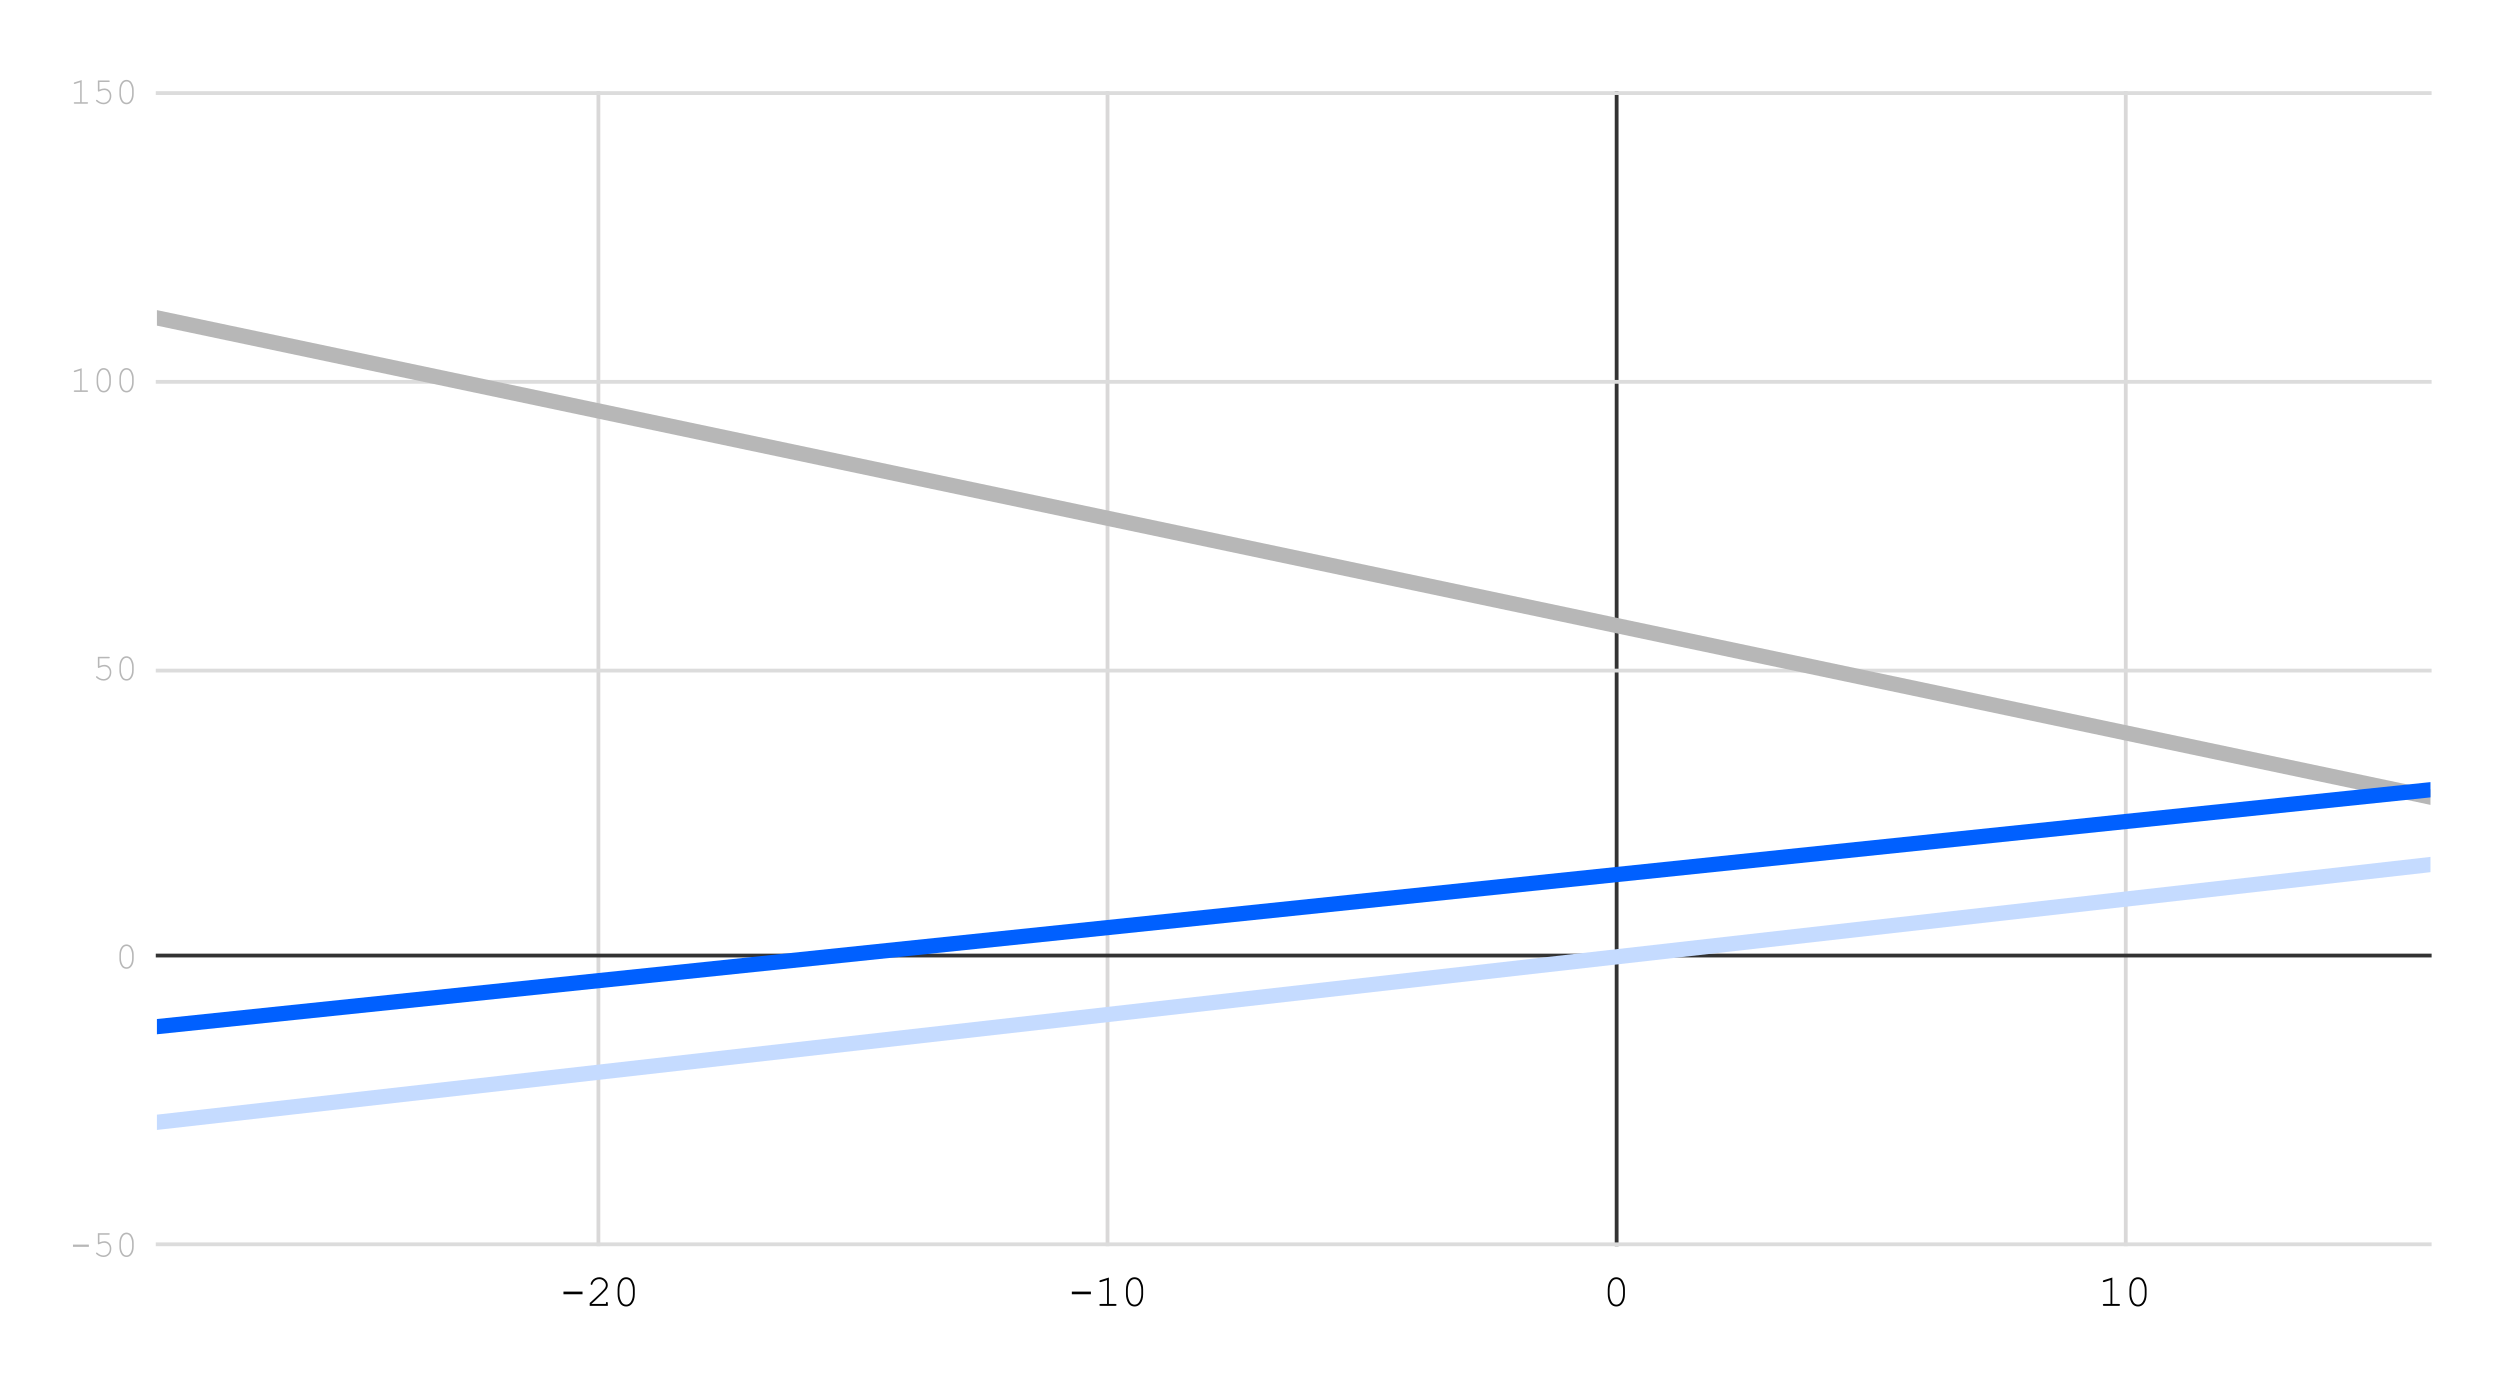 <svg version="1.1" viewBox="0.0 0.0 658.0 366.0" fill="none" stroke="none" stroke-linecap="square" stroke-miterlimit="10" width="658" height="366" xmlns:xlink="http://www.w3.org/1999/xlink" xmlns="http://www.w3.org/2000/svg"><path fill="#ffffff" fill-opacity="0.0" d="M0 0L658.0 0L658.0 366.0L0 366.0L0 0Z" fill-rule="nonzero"/><path stroke="#d9d8d8" stroke-width="1.0" stroke-linecap="butt" d="M157.5 24.5L157.5 327.5" fill-rule="nonzero"/>
<path stroke="#d9d8d8" stroke-width="1.0" stroke-linecap="butt" d="M291.5 24.5L291.5 327.5" fill-rule="nonzero"/><path stroke="#333333" stroke-width="1.0" stroke-linecap="butt" d="M425.5 24.5L425.5 327.5" fill-rule="nonzero"/><path stroke="#d9d8d8" stroke-width="1.0" stroke-linecap="butt" d="M559.5 24.5L559.5 327.5" fill-rule="nonzero"/><path stroke="#dcdcdc" stroke-width="1.0" stroke-linecap="butt" d="M41.5 327.5L639.5 327.5" fill-rule="nonzero"/><path stroke="#333333" stroke-width="1.0" stroke-linecap="butt" d="M41.5 251.5L639.5 251.5" fill-rule="nonzero"/><path stroke="#dcdcdc" stroke-width="1.0" stroke-linecap="butt" d="M41.5 176.5L639.5 176.5" fill-rule="nonzero"/><path stroke="#dcdcdc" stroke-width="1.0" stroke-linecap="butt" d="M41.5 100.5L639.5 100.5" fill-rule="nonzero"/><path stroke="#dcdcdc" stroke-width="1.0" stroke-linecap="butt" d="M41.5 24.5L639.5 24.5" fill-rule="nonzero"/><clipPath id="id_0"><path d="M41.3 24.3L639.7 24.3L639.7 327.7L41.3 327.7L41.3 24.3Z" clip-rule="nonzero"/></clipPath><path stroke="#b7b7b7" stroke-width="4.0" stroke-linecap="butt" clip-path="url(#id_0)" d="M0 74.959L639.7 209.804" fill-rule="nonzero"/><path stroke="#0060ff" stroke-width="4.0" stroke-linecap="butt" clip-path="url(#id_0)" d="M0 274.518L639.7 207.86" fill-rule="nonzero"/><path stroke="#c5dbff" stroke-width="4.0" stroke-linecap="butt" clip-path="url(#id_0)" d="M0 300.07L639.7 227.544" fill-rule="nonzero"/><path fill="#000000" fill-opacity="0.0" clip-path="url(#id_0)" d="M44.3 83.664C44.3 85.321 42.957 86.664 41.3 86.664C39.643 86.664 38.3 85.321 38.3 83.664C38.3 82.008 39.643 80.664 41.3 80.664C42.957 80.664 44.3 82.008 44.3 83.664Z" fill-rule="nonzero"/><path fill="#000000" fill-opacity="0.0" clip-path="url(#id_0)" d="M642.7 209.804C642.7 211.46 641.357 212.804 639.7 212.804C638.043 212.804 636.7 211.46 636.7 209.804C636.7 208.147 638.043 206.804 639.7 206.804C641.357 206.804 642.7 208.147 642.7 209.804Z" fill-rule="nonzero"/><path fill="#000000" fill-opacity="0.0" clip-path="url(#id_0)" d="M44.3 270.215C44.3 271.871 42.957 273.215 41.3 273.215C39.643 273.215 38.3 271.871 38.3 270.215C38.3 268.558 39.643 267.215 41.3 267.215C42.957 267.215 44.3 268.558 44.3 270.215Z" fill-rule="nonzero"/><path fill="#000000" fill-opacity="0.0" clip-path="url(#id_0)" d="M642.7 207.86C642.7 209.516 641.357 210.86 639.7 210.86C638.043 210.86 636.7 209.516 636.7 207.86C636.7 206.203 638.043 204.86 639.7 204.86C641.357 204.86 642.7 206.203 642.7 207.86Z" fill-rule="nonzero"/><path fill="#000000" fill-opacity="0.0" clip-path="url(#id_0)" d="M44.3 295.388C44.3 297.045 42.957 298.388 41.3 298.388C39.643 298.388 38.3 297.045 38.3 295.388C38.3 293.731 39.643 292.388 41.3 292.388C42.957 292.388 44.3 293.731 44.3 295.388Z" fill-rule="nonzero"/><path fill="#000000" fill-opacity="0.0" clip-path="url(#id_0)" d="M642.7 227.544C642.7 229.201 641.357 230.544 639.7 230.544C638.043 230.544 636.7 229.201 636.7 227.544C636.7 225.888 638.043 224.544 639.7 224.544C641.357 224.544 642.7 225.888 642.7 227.544Z" fill-rule="nonzero"/><path fill="#b7b7b7" d="M23.394 327.575L23.394 328.169L19.206 328.169L19.206 327.575L23.394 327.575ZM26.175 324.981L26.175 326.997Q26.534 326.841 26.863 326.762Q27.191 326.684 27.488 326.684Q28.269 326.684 28.784 327.231Q29.3 327.778 29.3 328.653Q29.3 329.637 28.706 330.247Q28.128 330.841 27.253 330.841Q26.675 330.841 26.144 330.591Q25.753 330.403 25.441 330.137Q25.253 329.981 25.253 329.872Q25.253 329.778 25.316 329.716Q25.378 329.653 25.456 329.653Q25.534 329.653 25.628 329.747Q26.363 330.434 27.238 330.434Q27.956 330.434 28.425 329.95Q28.894 329.45 28.894 328.637Q28.894 327.95 28.488 327.528Q28.081 327.106 27.456 327.106Q26.816 327.106 26.175 327.434Q26.019 327.512 25.956 327.512Q25.863 327.512 25.8 327.466Q25.753 327.403 25.753 327.294L25.753 324.575L28.628 324.575Q28.769 324.575 28.831 324.637Q28.894 324.684 28.894 324.778Q28.894 324.872 28.831 324.934Q28.769 324.981 28.628 324.981L26.175 324.981ZM35.191 327.137L35.191 328.153Q35.191 329.466 34.55 330.247Q34.066 330.841 33.316 330.841Q32.941 330.841 32.612 330.7Q32.3 330.559 32.081 330.294Q31.941 330.137 31.769 329.778Q31.597 329.419 31.534 329.122Q31.425 328.7 31.425 328.153L31.425 327.137Q31.425 325.809 32.05 325.028Q32.534 324.419 33.3 324.419Q33.659 324.419 33.972 324.575Q34.3 324.716 34.519 324.966Q34.659 325.137 34.831 325.497Q35.003 325.856 35.081 326.137Q35.191 326.559 35.191 327.137ZM34.769 327.184Q34.769 326.606 34.597 326.106Q34.441 325.606 34.237 325.309Q34.112 325.137 33.925 325.012Q33.644 324.841 33.3 324.841Q32.612 324.841 32.222 325.544Q31.831 326.247 31.831 327.184L31.831 328.091Q31.831 328.669 31.988 329.169Q32.159 329.669 32.362 329.966Q32.487 330.137 32.675 330.262Q32.956 330.434 33.316 330.434Q33.987 330.434 34.378 329.731Q34.769 329.028 34.769 328.091L34.769 327.184Z" fill-rule="nonzero"/><path fill="#b7b7b7" d="M35.191 251.287L35.191 252.303Q35.191 253.616 34.55 254.397Q34.066 254.991 33.316 254.991Q32.941 254.991 32.612 254.85Q32.3 254.709 32.081 254.444Q31.941 254.287 31.769 253.928Q31.597 253.569 31.534 253.272Q31.425 252.85 31.425 252.303L31.425 251.287Q31.425 249.959 32.05 249.178Q32.534 248.569 33.3 248.569Q33.659 248.569 33.972 248.725Q34.3 248.866 34.519 249.116Q34.659 249.287 34.831 249.647Q35.003 250.006 35.081 250.287Q35.191 250.709 35.191 251.287ZM34.769 251.334Q34.769 250.756 34.597 250.256Q34.441 249.756 34.237 249.459Q34.112 249.287 33.925 249.162Q33.644 248.991 33.3 248.991Q32.612 248.991 32.222 249.694Q31.831 250.397 31.831 251.334L31.831 252.241Q31.831 252.819 31.988 253.319Q32.159 253.819 32.362 254.116Q32.487 254.287 32.675 254.412Q32.956 254.584 33.316 254.584Q33.987 254.584 34.378 253.881Q34.769 253.178 34.769 252.241L34.769 251.334Z" fill-rule="nonzero"/><path fill="#b7b7b7" d="M26.175 173.281L26.175 175.297Q26.534 175.141 26.863 175.062Q27.191 174.984 27.488 174.984Q28.269 174.984 28.784 175.531Q29.3 176.078 29.3 176.953Q29.3 177.938 28.706 178.547Q28.128 179.141 27.253 179.141Q26.675 179.141 26.144 178.891Q25.753 178.703 25.441 178.438Q25.253 178.281 25.253 178.172Q25.253 178.078 25.316 178.016Q25.378 177.953 25.456 177.953Q25.534 177.953 25.628 178.047Q26.363 178.734 27.238 178.734Q27.956 178.734 28.425 178.25Q28.894 177.75 28.894 176.938Q28.894 176.25 28.488 175.828Q28.081 175.406 27.456 175.406Q26.816 175.406 26.175 175.734Q26.019 175.812 25.956 175.812Q25.863 175.812 25.8 175.766Q25.753 175.703 25.753 175.594L25.753 172.875L28.628 172.875Q28.769 172.875 28.831 172.938Q28.894 172.984 28.894 173.078Q28.894 173.172 28.831 173.234Q28.769 173.281 28.628 173.281L26.175 173.281ZM35.191 175.438L35.191 176.453Q35.191 177.766 34.55 178.547Q34.066 179.141 33.316 179.141Q32.941 179.141 32.612 179.0Q32.3 178.859 32.081 178.594Q31.941 178.438 31.769 178.078Q31.597 177.719 31.534 177.422Q31.425 177.0 31.425 176.453L31.425 175.438Q31.425 174.109 32.05 173.328Q32.534 172.719 33.3 172.719Q33.659 172.719 33.972 172.875Q34.3 173.016 34.519 173.266Q34.659 173.438 34.831 173.797Q35.003 174.156 35.081 174.438Q35.191 174.859 35.191 175.438ZM34.769 175.484Q34.769 174.906 34.597 174.406Q34.441 173.906 34.237 173.609Q34.112 173.438 33.925 173.312Q33.644 173.141 33.3 173.141Q32.612 173.141 32.222 173.844Q31.831 174.547 31.831 175.484L31.831 176.391Q31.831 176.969 31.988 177.469Q32.159 177.969 32.362 178.266Q32.487 178.438 32.675 178.562Q32.956 178.734 33.316 178.734Q33.987 178.734 34.378 178.031Q34.769 177.328 34.769 176.391L34.769 175.484Z" fill-rule="nonzero"/><path fill="#b7b7b7" d="M21.503 96.931L21.503 102.744L22.909 102.744Q23.05 102.744 23.113 102.806Q23.191 102.853 23.191 102.947Q23.191 103.025 23.113 103.088Q23.05 103.15 22.909 103.15L19.691 103.15Q19.534 103.15 19.472 103.088Q19.409 103.025 19.409 102.947Q19.409 102.853 19.472 102.806Q19.534 102.744 19.691 102.744L21.097 102.744L21.097 97.509L19.753 97.931Q19.659 97.947 19.613 97.947Q19.534 97.947 19.472 97.9Q19.425 97.838 19.425 97.744Q19.425 97.681 19.472 97.619Q19.503 97.572 19.628 97.525L21.503 96.931ZM29.191 99.588L29.191 100.603Q29.191 101.916 28.55 102.697Q28.066 103.291 27.316 103.291Q26.941 103.291 26.613 103.15Q26.3 103.009 26.081 102.744Q25.941 102.588 25.769 102.228Q25.597 101.869 25.534 101.572Q25.425 101.15 25.425 100.603L25.425 99.588Q25.425 98.259 26.05 97.478Q26.534 96.869 27.3 96.869Q27.659 96.869 27.972 97.025Q28.3 97.166 28.519 97.416Q28.659 97.588 28.831 97.947Q29.003 98.306 29.081 98.588Q29.191 99.009 29.191 99.588ZM28.769 99.634Q28.769 99.056 28.597 98.556Q28.441 98.056 28.238 97.759Q28.113 97.588 27.925 97.463Q27.644 97.291 27.3 97.291Q26.613 97.291 26.222 97.994Q25.831 98.697 25.831 99.634L25.831 100.541Q25.831 101.119 25.988 101.619Q26.159 102.119 26.363 102.416Q26.488 102.588 26.675 102.713Q26.956 102.884 27.316 102.884Q27.988 102.884 28.378 102.181Q28.769 101.478 28.769 100.541L28.769 99.634ZM35.191 99.588L35.191 100.603Q35.191 101.916 34.55 102.697Q34.066 103.291 33.316 103.291Q32.941 103.291 32.612 103.15Q32.3 103.009 32.081 102.744Q31.941 102.588 31.769 102.228Q31.597 101.869 31.534 101.572Q31.425 101.15 31.425 100.603L31.425 99.588Q31.425 98.259 32.05 97.478Q32.534 96.869 33.3 96.869Q33.659 96.869 33.972 97.025Q34.3 97.166 34.519 97.416Q34.659 97.588 34.831 97.947Q35.003 98.306 35.081 98.588Q35.191 99.009 35.191 99.588ZM34.769 99.634Q34.769 99.056 34.597 98.556Q34.441 98.056 34.237 97.759Q34.112 97.588 33.925 97.463Q33.644 97.291 33.3 97.291Q32.612 97.291 32.222 97.994Q31.831 98.697 31.831 99.634L31.831 100.541Q31.831 101.119 31.988 101.619Q32.159 102.119 32.362 102.416Q32.487 102.588 32.675 102.713Q32.956 102.884 33.316 102.884Q33.987 102.884 34.378 102.181Q34.769 101.478 34.769 100.541L34.769 99.634Z" fill-rule="nonzero"/><path fill="#b7b7b7" d="M21.503 21.081L21.503 26.894L22.909 26.894Q23.05 26.894 23.113 26.956Q23.191 27.003 23.191 27.097Q23.191 27.175 23.113 27.238Q23.05 27.3 22.909 27.3L19.691 27.3Q19.534 27.3 19.472 27.238Q19.409 27.175 19.409 27.097Q19.409 27.003 19.472 26.956Q19.534 26.894 19.691 26.894L21.097 26.894L21.097 21.659L19.753 22.081Q19.659 22.097 19.613 22.097Q19.534 22.097 19.472 22.05Q19.425 21.988 19.425 21.894Q19.425 21.831 19.472 21.769Q19.503 21.722 19.628 21.675L21.503 21.081ZM26.175 21.581L26.175 23.597Q26.534 23.441 26.863 23.363Q27.191 23.284 27.488 23.284Q28.269 23.284 28.784 23.831Q29.3 24.378 29.3 25.253Q29.3 26.238 28.706 26.847Q28.128 27.441 27.253 27.441Q26.675 27.441 26.144 27.191Q25.753 27.003 25.441 26.738Q25.253 26.581 25.253 26.472Q25.253 26.378 25.316 26.316Q25.378 26.253 25.456 26.253Q25.534 26.253 25.628 26.347Q26.363 27.034 27.238 27.034Q27.956 27.034 28.425 26.55Q28.894 26.05 28.894 25.238Q28.894 24.55 28.488 24.128Q28.081 23.706 27.456 23.706Q26.816 23.706 26.175 24.034Q26.019 24.113 25.956 24.113Q25.863 24.113 25.8 24.066Q25.753 24.003 25.753 23.894L25.753 21.175L28.628 21.175Q28.769 21.175 28.831 21.238Q28.894 21.284 28.894 21.378Q28.894 21.472 28.831 21.534Q28.769 21.581 28.628 21.581L26.175 21.581ZM35.191 23.738L35.191 24.753Q35.191 26.066 34.55 26.847Q34.066 27.441 33.316 27.441Q32.941 27.441 32.612 27.3Q32.3 27.159 32.081 26.894Q31.941 26.738 31.769 26.378Q31.597 26.019 31.534 25.722Q31.425 25.3 31.425 24.753L31.425 23.738Q31.425 22.409 32.05 21.628Q32.534 21.019 33.3 21.019Q33.659 21.019 33.972 21.175Q34.3 21.316 34.519 21.566Q34.659 21.738 34.831 22.097Q35.003 22.456 35.081 22.738Q35.191 23.159 35.191 23.738ZM34.769 23.784Q34.769 23.206 34.597 22.706Q34.441 22.206 34.237 21.909Q34.112 21.738 33.925 21.613Q33.644 21.441 33.3 21.441Q32.612 21.441 32.222 22.144Q31.831 22.847 31.831 23.784L31.831 24.691Q31.831 25.269 31.988 25.769Q32.159 26.269 32.362 26.566Q32.487 26.738 32.675 26.863Q32.956 27.034 33.316 27.034Q33.987 27.034 34.378 26.331Q34.769 25.628 34.769 24.691L34.769 23.784Z" fill-rule="nonzero"/><path fill="#000000" d="M153.319 339.95L153.319 340.653L148.303 340.653L148.303 339.95L153.319 339.95ZM155.694 343.2L159.475 343.2L159.475 343.012Q159.475 342.841 159.538 342.762Q159.616 342.684 159.725 342.684Q159.835 342.684 159.897 342.762Q159.975 342.841 159.975 343.012L159.975 343.7L155.21 343.7L155.21 342.966Q156.71 341.622 158.131 340.231Q158.788 339.575 159.038 339.278Q159.288 338.966 159.366 338.747Q159.46 338.512 159.46 338.278Q159.46 337.637 158.944 337.153Q158.444 336.669 157.725 336.669Q157.085 336.669 156.585 337.044Q156.085 337.403 155.944 337.95Q155.897 338.091 155.85 338.137Q155.788 338.184 155.694 338.184Q155.585 338.184 155.522 338.122Q155.46 338.059 155.46 337.966Q155.46 337.684 155.756 337.2Q156.069 336.716 156.6 336.45Q157.147 336.169 157.725 336.169Q158.647 336.169 159.303 336.809Q159.96 337.45 159.96 338.262Q159.96 338.591 159.85 338.887Q159.741 339.169 159.475 339.512Q159.21 339.841 158.522 340.512Q156.788 342.231 155.694 343.169L155.694 343.2ZM167.069 339.419L167.069 340.637Q167.069 342.216 166.319 343.153Q165.725 343.872 164.819 343.872Q164.381 343.872 163.991 343.7Q163.616 343.528 163.35 343.216Q163.178 343.028 162.975 342.606Q162.772 342.169 162.694 341.809Q162.553 341.309 162.553 340.637L162.553 339.419Q162.553 337.825 163.303 336.903Q163.897 336.169 164.803 336.169Q165.241 336.169 165.616 336.341Q166.006 336.512 166.272 336.825Q166.444 337.028 166.647 337.466Q166.85 337.887 166.944 338.231Q167.069 338.731 167.069 339.419ZM166.585 339.481Q166.585 338.778 166.381 338.184Q166.178 337.575 165.944 337.231Q165.788 337.012 165.553 336.872Q165.225 336.669 164.803 336.669Q163.975 336.669 163.506 337.512Q163.038 338.356 163.038 339.481L163.038 340.559Q163.038 341.262 163.241 341.872Q163.444 342.466 163.694 342.825Q163.835 343.028 164.069 343.169Q164.397 343.387 164.819 343.387Q165.647 343.387 166.116 342.544Q166.585 341.684 166.585 340.559L166.585 339.481Z" fill-rule="nonzero"/><path fill="#000000" d="M287.123 339.95L287.123 340.653L282.107 340.653L282.107 339.95L287.123 339.95ZM291.857 336.247L291.857 343.2L293.545 343.2Q293.717 343.2 293.795 343.278Q293.873 343.341 293.873 343.45Q293.873 343.559 293.795 343.637Q293.717 343.7 293.545 343.7L289.686 343.7Q289.498 343.7 289.42 343.637Q289.357 343.559 289.357 343.45Q289.357 343.341 289.42 343.278Q289.498 343.2 289.686 343.2L291.373 343.2L291.373 336.919L289.764 337.434Q289.639 337.466 289.592 337.466Q289.498 337.466 289.42 337.403Q289.357 337.325 289.357 337.216Q289.357 337.137 289.42 337.059Q289.467 337.012 289.607 336.95L291.857 336.247ZM300.873 339.419L300.873 340.637Q300.873 342.216 300.123 343.153Q299.529 343.872 298.623 343.872Q298.186 343.872 297.795 343.7Q297.42 343.528 297.154 343.216Q296.982 343.028 296.779 342.606Q296.576 342.169 296.498 341.809Q296.357 341.309 296.357 340.637L296.357 339.419Q296.357 337.825 297.107 336.903Q297.701 336.169 298.607 336.169Q299.045 336.169 299.42 336.341Q299.811 336.512 300.076 336.825Q300.248 337.028 300.451 337.466Q300.654 337.887 300.748 338.231Q300.873 338.731 300.873 339.419ZM300.389 339.481Q300.389 338.778 300.186 338.184Q299.982 337.575 299.748 337.231Q299.592 337.012 299.357 336.872Q299.029 336.669 298.607 336.669Q297.779 336.669 297.311 337.512Q296.842 338.356 296.842 339.481L296.842 340.559Q296.842 341.262 297.045 341.872Q297.248 342.466 297.498 342.825Q297.639 343.028 297.873 343.169Q298.201 343.387 298.623 343.387Q299.451 343.387 299.92 342.544Q300.389 341.684 300.389 340.559L300.389 339.481Z" fill-rule="nonzero"/><path fill="#000000" d="M427.677 339.419L427.677 340.637Q427.677 342.216 426.927 343.153Q426.333 343.872 425.427 343.872Q424.99 343.872 424.599 343.7Q424.224 343.528 423.958 343.216Q423.786 343.028 423.583 342.606Q423.38 342.169 423.302 341.809Q423.161 341.309 423.161 340.637L423.161 339.419Q423.161 337.825 423.911 336.903Q424.505 336.169 425.411 336.169Q425.849 336.169 426.224 336.341Q426.615 336.512 426.88 336.825Q427.052 337.028 427.255 337.466Q427.458 337.887 427.552 338.231Q427.677 338.731 427.677 339.419ZM427.193 339.481Q427.193 338.778 426.99 338.184Q426.786 337.575 426.552 337.231Q426.396 337.012 426.161 336.872Q425.833 336.669 425.411 336.669Q424.583 336.669 424.115 337.512Q423.646 338.356 423.646 339.481L423.646 340.559Q423.646 341.262 423.849 341.872Q424.052 342.466 424.302 342.825Q424.443 343.028 424.677 343.169Q425.005 343.387 425.427 343.387Q426.255 343.387 426.724 342.544Q427.193 341.684 427.193 340.559L427.193 339.481Z" fill-rule="nonzero"/><path fill="#000000" d="M555.966 336.247L555.966 343.2L557.653 343.2Q557.825 343.2 557.903 343.278Q557.981 343.341 557.981 343.45Q557.981 343.559 557.903 343.637Q557.825 343.7 557.653 343.7L553.794 343.7Q553.606 343.7 553.528 343.637Q553.466 343.559 553.466 343.45Q553.466 343.341 553.528 343.278Q553.606 343.2 553.794 343.2L555.481 343.2L555.481 336.919L553.872 337.434Q553.747 337.466 553.7 337.466Q553.606 337.466 553.528 337.403Q553.466 337.325 553.466 337.216Q553.466 337.137 553.528 337.059Q553.575 337.012 553.716 336.95L555.966 336.247ZM564.981 339.419L564.981 340.637Q564.981 342.216 564.231 343.153Q563.637 343.872 562.731 343.872Q562.294 343.872 561.903 343.7Q561.528 343.528 561.262 343.216Q561.091 343.028 560.887 342.606Q560.684 342.169 560.606 341.809Q560.466 341.309 560.466 340.637L560.466 339.419Q560.466 337.825 561.216 336.903Q561.809 336.169 562.716 336.169Q563.153 336.169 563.528 336.341Q563.919 336.512 564.184 336.825Q564.356 337.028 564.559 337.466Q564.762 337.887 564.856 338.231Q564.981 338.731 564.981 339.419ZM564.497 339.481Q564.497 338.778 564.294 338.184Q564.091 337.575 563.856 337.231Q563.7 337.012 563.466 336.872Q563.137 336.669 562.716 336.669Q561.887 336.669 561.419 337.512Q560.95 338.356 560.95 339.481L560.95 340.559Q560.95 341.262 561.153 341.872Q561.356 342.466 561.606 342.825Q561.747 343.028 561.981 343.169Q562.309 343.387 562.731 343.387Q563.559 343.387 564.028 342.544Q564.497 341.684 564.497 340.559L564.497 339.481Z" fill-rule="nonzero"/></svg>